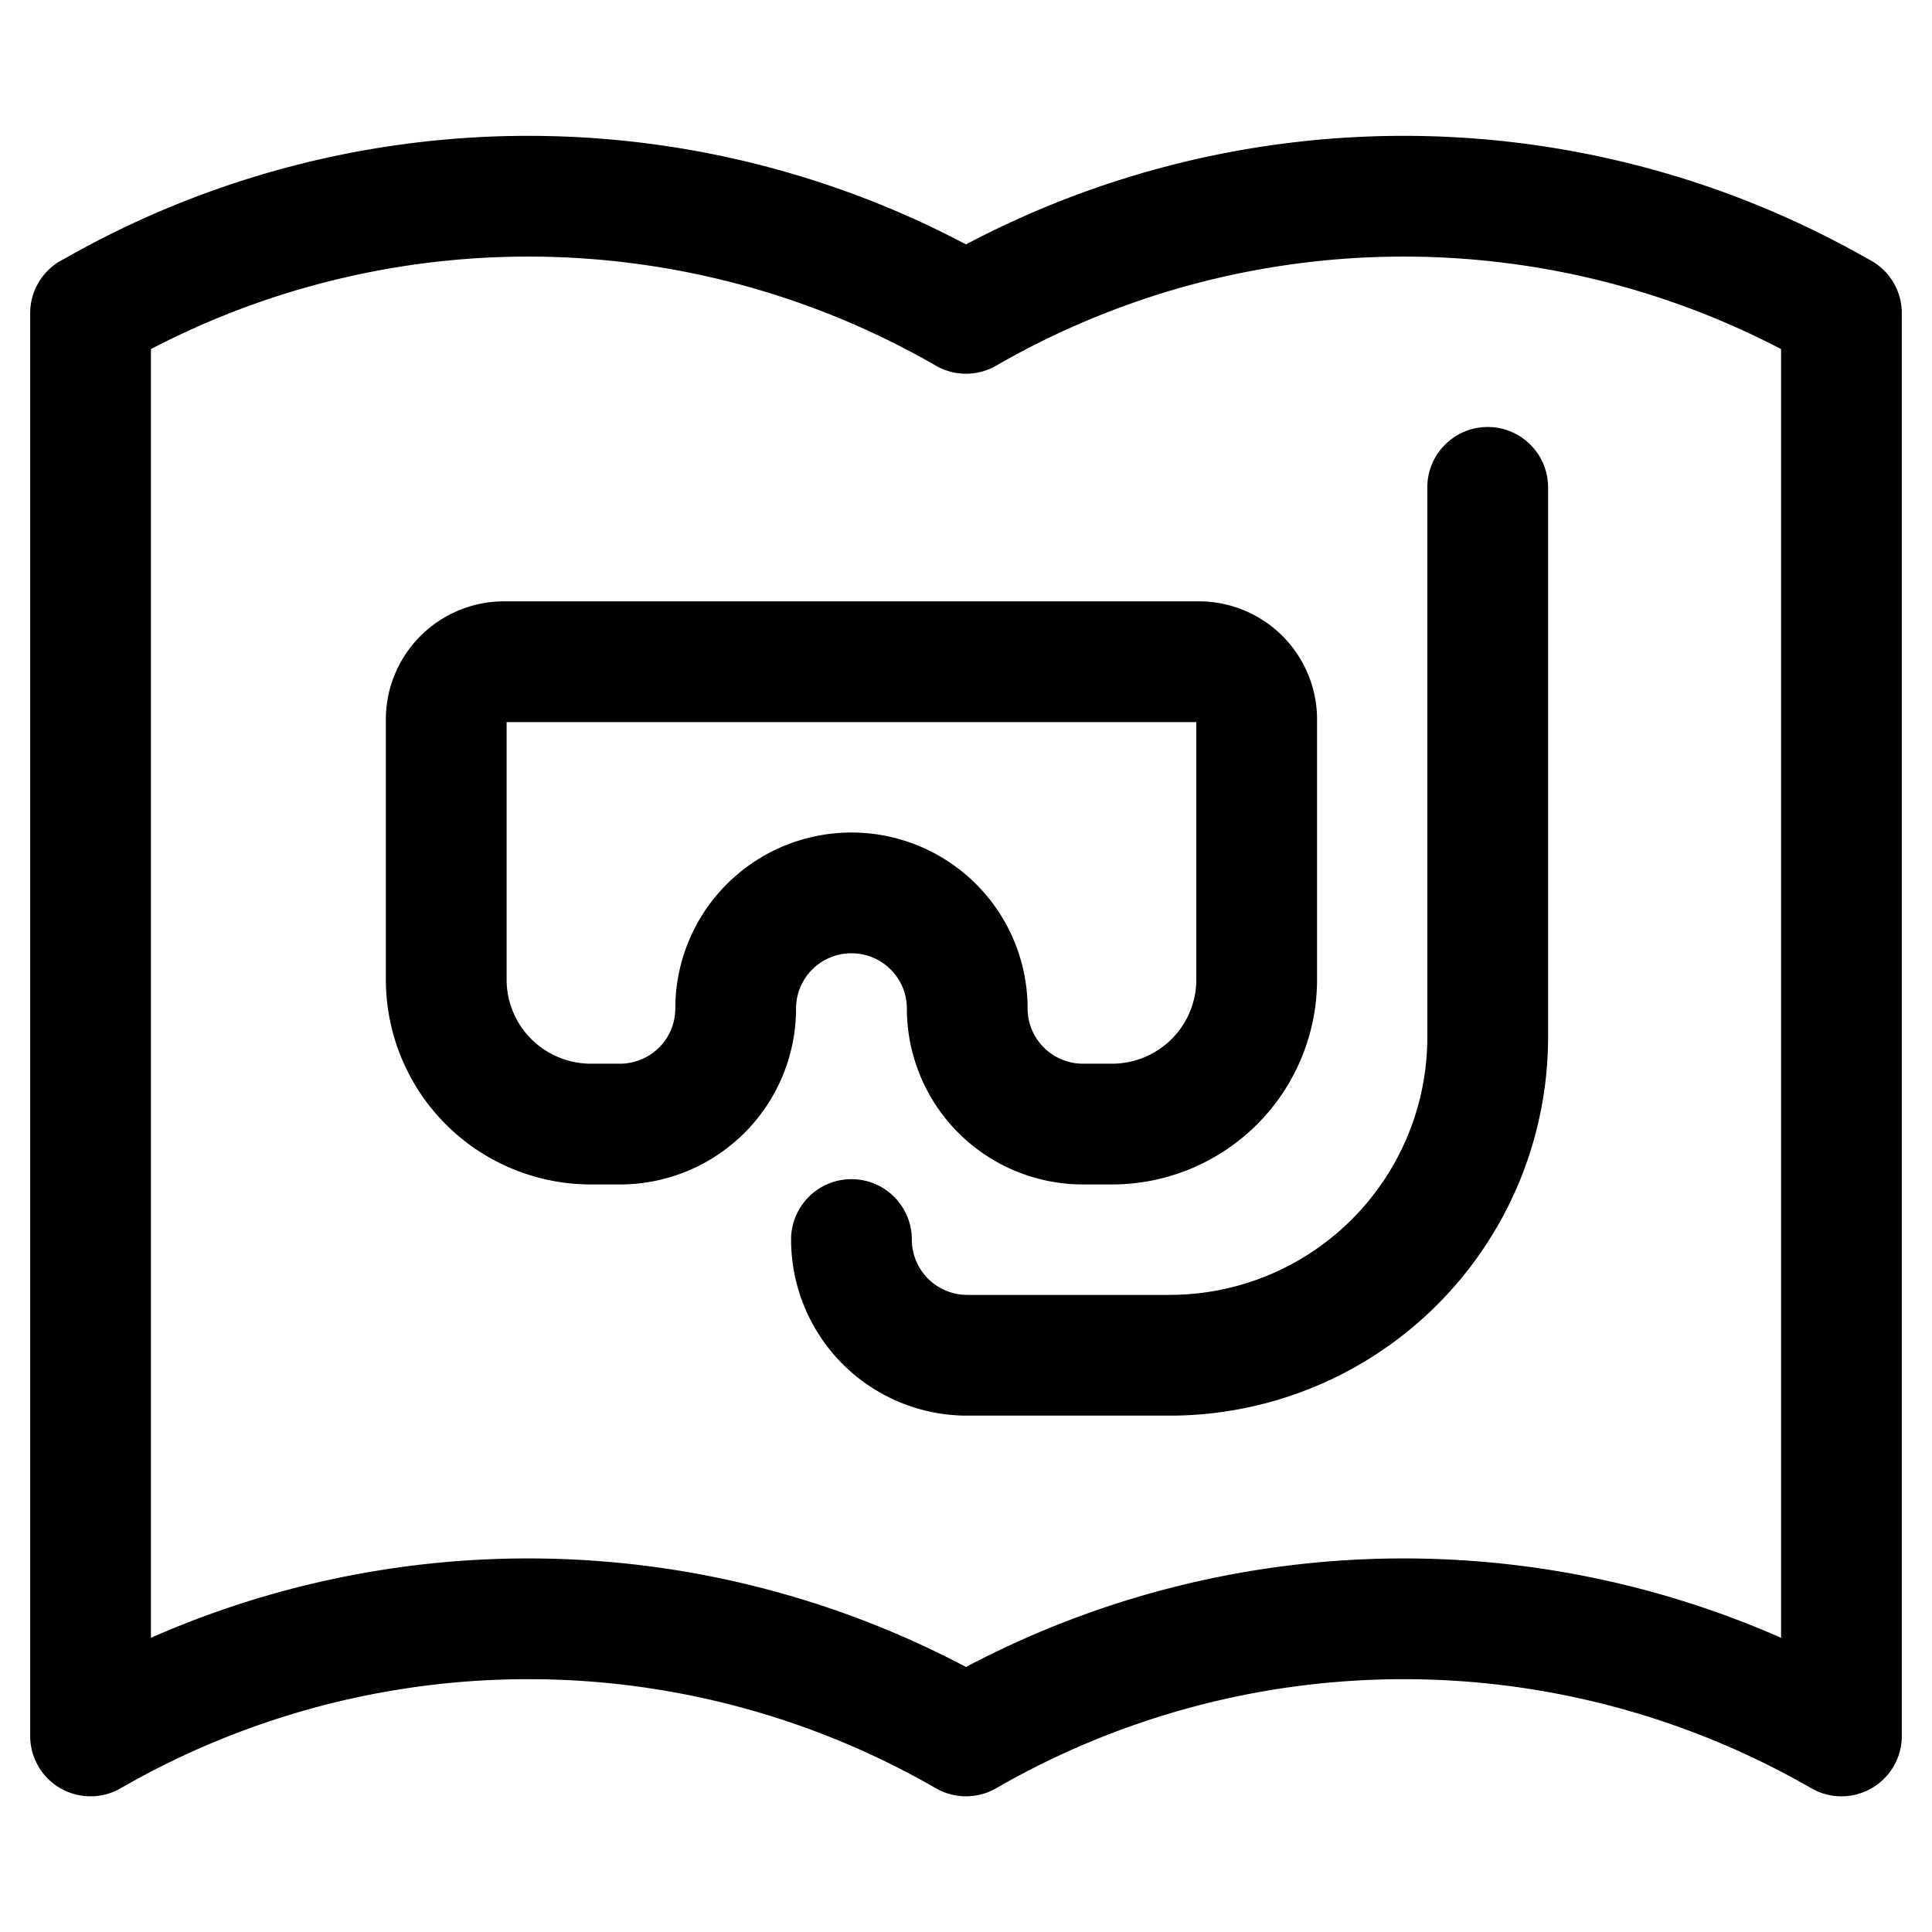 <svg xmlns="http://www.w3.org/2000/svg" width="1024" height="1024" fill="none">
  <path fill="#000" fill-rule="evenodd"
    d="M267.197 318.719h368.191a62.704 62.704 0 0 1 44.305 18.327 62.607 62.607 0 0 1 18.378 44.306v137.85A108.524 108.524 0 0 1 666.213 596a108.77 108.77 0 0 1-76.848 31.785h-15.342a93.418 93.418 0 0 1-66.001-27.299 93.217 93.217 0 0 1-27.364-65.968 29.215 29.215 0 0 0-8.583-20.676 29.414 29.414 0 0 0-20.782-8.59 29.417 29.417 0 0 0-20.783 8.59 29.218 29.218 0 0 0-8.582 20.676 93.218 93.218 0 0 1-27.365 65.968 93.415 93.415 0 0 1-66.001 27.299h-15.341A108.773 108.773 0 0 1 236.372 596a108.523 108.523 0 0 1-31.857-76.798v-137.85a62.606 62.606 0 0 1 18.377-44.306 62.704 62.704 0 0 1 44.305-18.327Zm1.318 64h365.556v136.483a44.522 44.522 0 0 1-13.076 31.506 44.768 44.768 0 0 1-31.63 13.077h-15.342a29.414 29.414 0 0 1-20.782-8.59 29.215 29.215 0 0 1-8.583-20.677 93.216 93.216 0 0 0-27.364-65.967 93.418 93.418 0 0 0-66.001-27.299 93.415 93.415 0 0 0-66.001 27.299 93.216 93.216 0 0 0-27.364 65.967 29.22 29.22 0 0 1-8.583 20.677 29.417 29.417 0 0 1-20.783 8.59h-15.341a44.768 44.768 0 0 1-31.63-13.077 44.517 44.517 0 0 1-13.076-31.506V382.719Z"
    clip-rule="evenodd" />
  <path fill="#000"
    d="M820.515 258.317c0-17.673-14.327-32-32-32-17.673 0-32 14.327-32 32v291.334a136.697 136.697 0 0 1-40.016 96.641 136.584 136.584 0 0 1-96.595 40.025H512.606a29.306 29.306 0 0 1-20.724-8.587 29.348 29.348 0 0 1-8.589-20.746c0-17.673-14.327-32-32-32-17.673 0-32 14.327-32 32a93.341 93.341 0 0 0 27.327 65.993 93.304 93.304 0 0 0 65.986 27.34h107.298a200.585 200.585 0 0 0 141.857-58.777 200.695 200.695 0 0 0 58.754-141.889V258.317Z" />
  <path fill="#000" fill-rule="evenodd"
    d="M16 166.7a32.018 32.018 0 0 1 .026-1.997c.483-12.136 7.726-22.534 18.067-27.531A496.454 496.454 0 0 1 280 72c80.962 0 160.6 19.794 232 57.534A496.477 496.477 0 0 1 744 72a496.456 496.456 0 0 1 245.907 65.172c10.343 4.996 17.583 15.391 18.063 27.524.03.667.04 1.336.03 2.006v752.825a31.866 31.866 0 0 1-4.28 16.542c-8.826 15.311-28.394 20.566-43.705 11.737A432.46 432.46 0 0 0 744 890a432.46 432.46 0 0 0-216.015 57.806 31.999 31.999 0 0 1-31.97 0A432.46 432.46 0 0 0 280 890a432.462 432.462 0 0 0-216.015 57.806c-15.31 8.829-34.879 3.574-43.707-11.737A31.848 31.848 0 0 1 16 919.529V166.7Zm928 701.36V185.017A432.48 432.48 0 0 0 744 136a432.46 432.46 0 0 0-216.015 57.806 31.999 31.999 0 0 1-31.97 0A432.46 432.46 0 0 0 280 136a432.48 432.48 0 0 0-200 49.017V868.06A496.498 496.498 0 0 1 280 826c80.962 0 160.6 19.794 232 57.534A496.479 496.479 0 0 1 744 826a496.498 496.498 0 0 1 200 42.06Z"
    clip-rule="evenodd" />
</svg>
